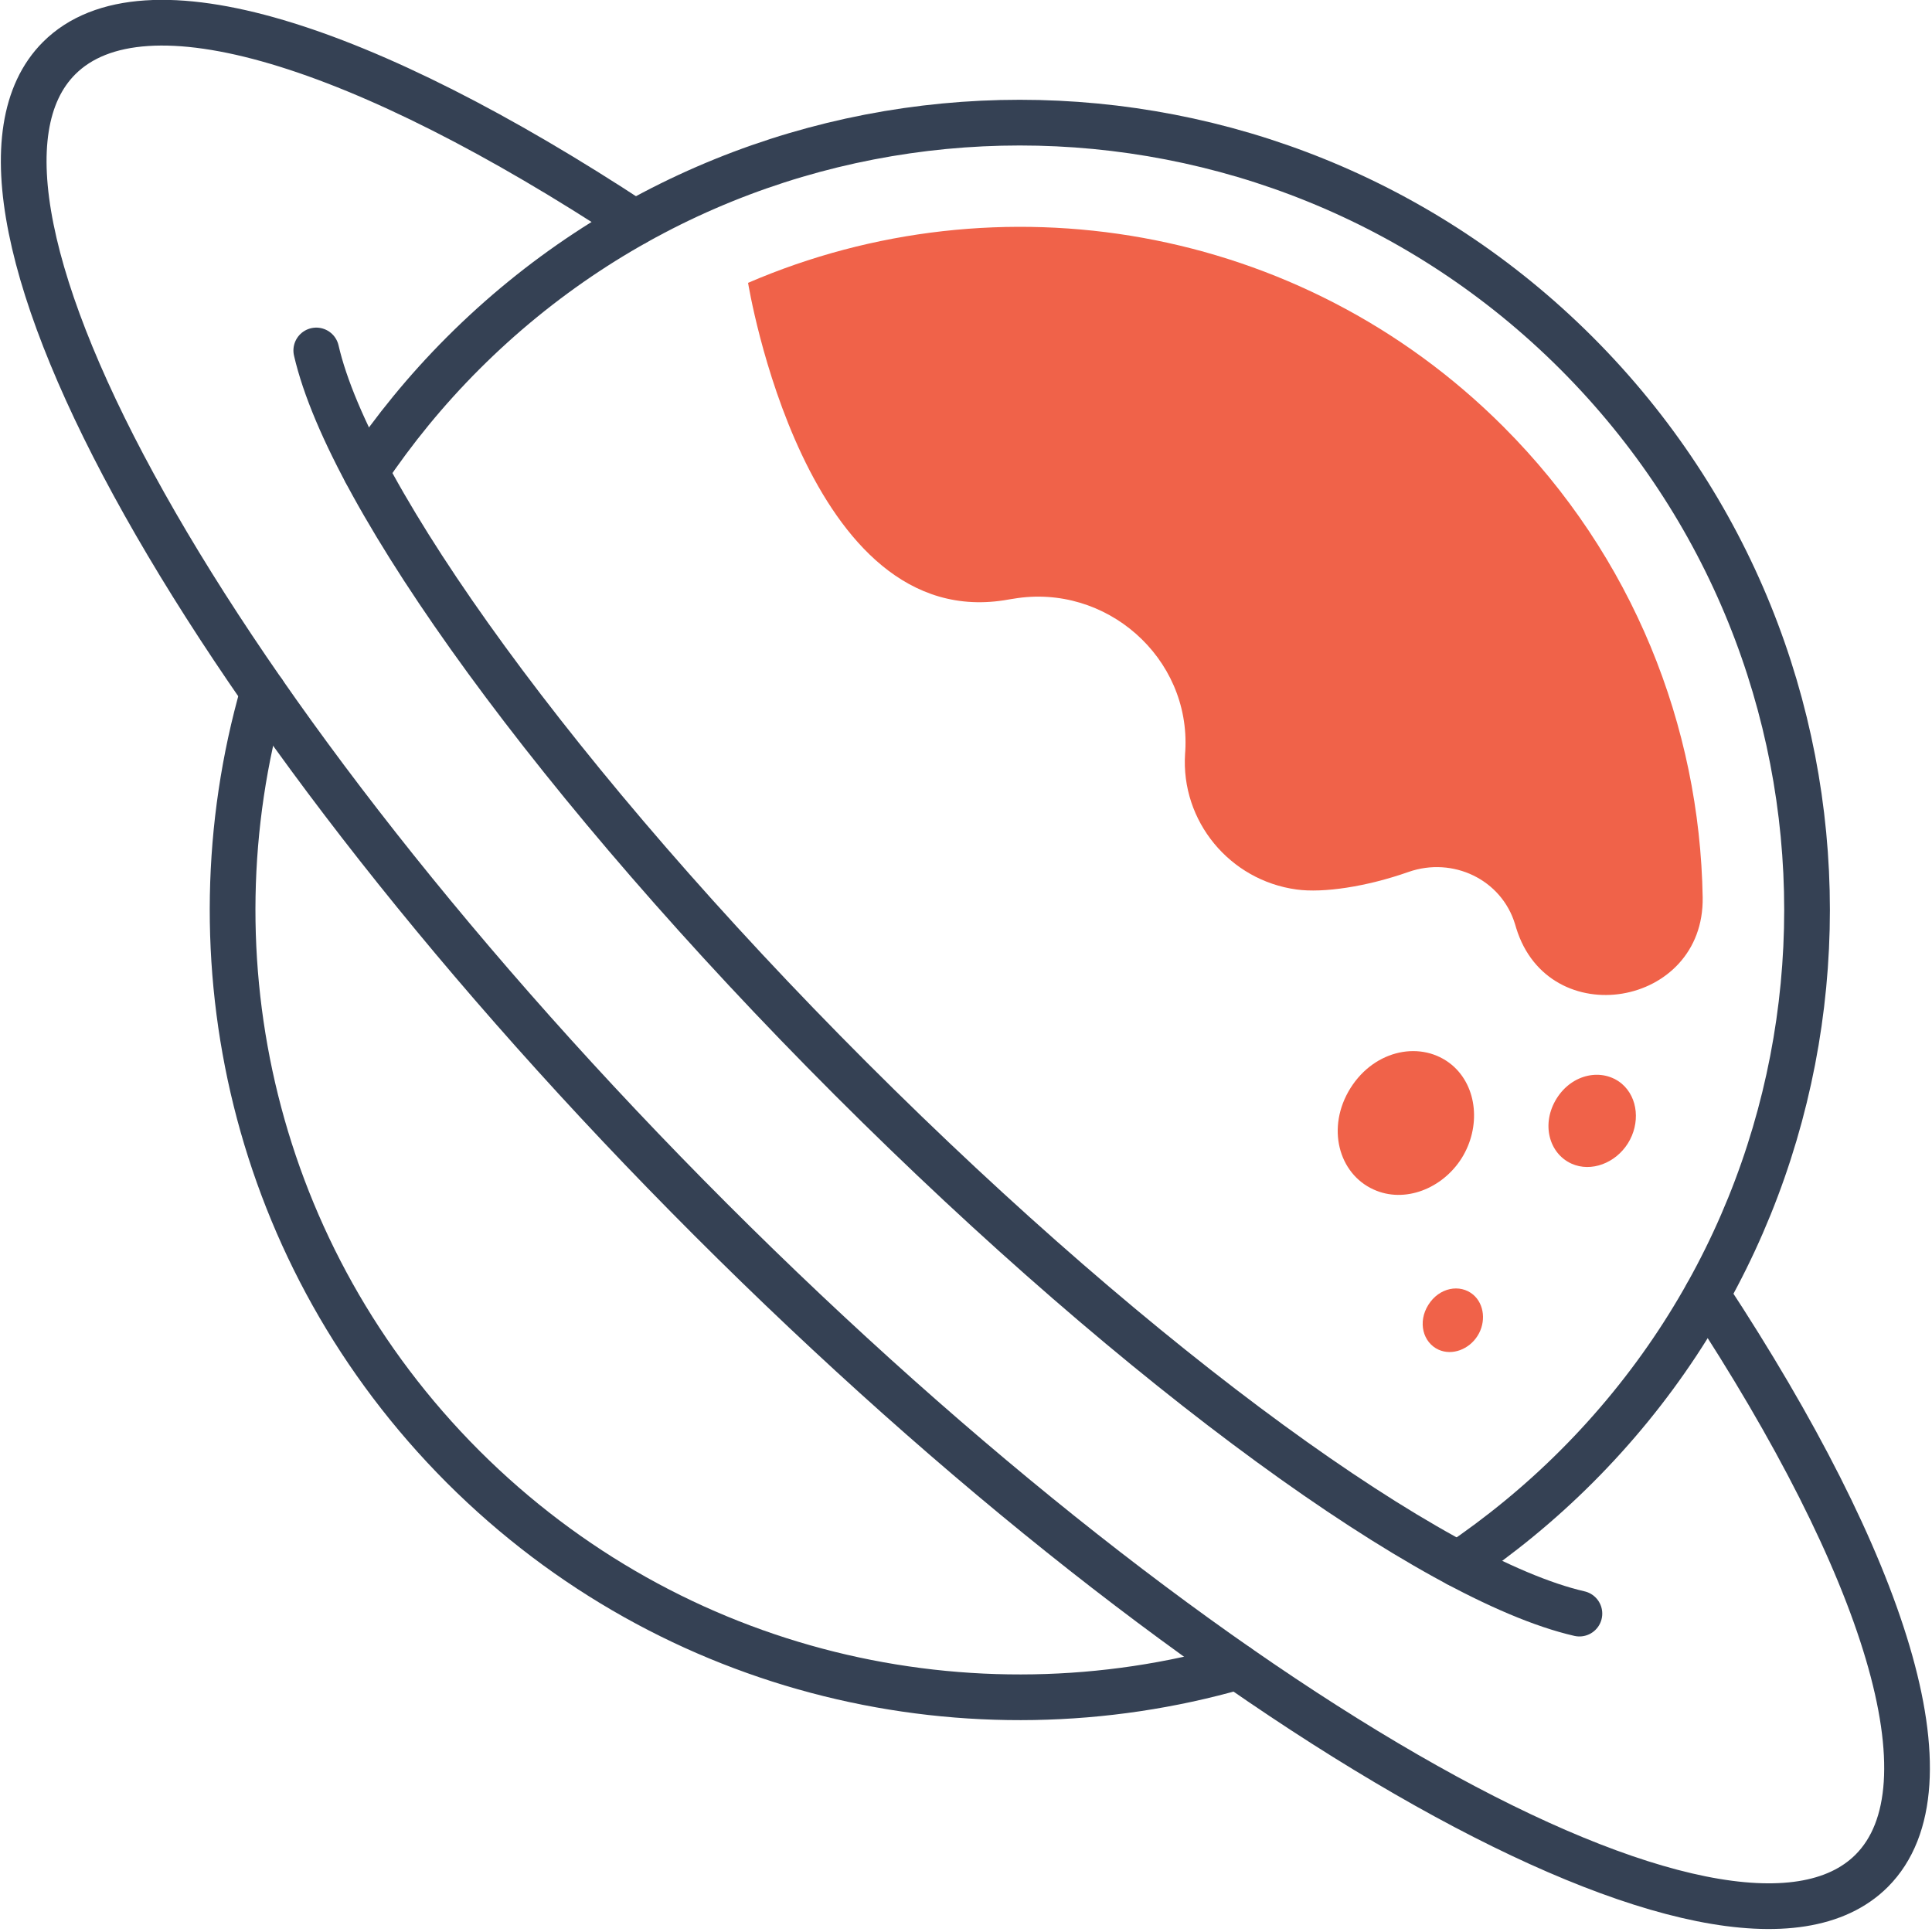 <?xml version="1.0" encoding="utf-8"?>
<!-- Generator: Adobe Illustrator 18.0.0, SVG Export Plug-In . SVG Version: 6.00 Build 0)  -->
<!DOCTYPE svg PUBLIC "-//W3C//DTD SVG 1.1//EN" "http://www.w3.org/Graphics/SVG/1.1/DTD/svg11.dtd">
<svg version="1.1" id="Layer_1" xmlns="http://www.w3.org/2000/svg" xmlns:xlink="http://www.w3.org/1999/xlink" x="0px" y="0px"
	 viewBox="0 0 1000 1000" enable-background="new 0 0 1000 1000" xml:space="preserve">
<g>
	<path fill="none" stroke="#354154" stroke-width="23.653" stroke-linecap="round" stroke-miterlimit="10" d="M640.6,862.7
		c-137.8,39.5-292.3,5-400.9-103.5C131.2,650.6,96.7,496,136.2,358.2"/>
	<path fill="none" stroke="#354154" stroke-width="23.653" stroke-linecap="round" stroke-miterlimit="10" d="M189.3,244.1
		c14.5-21.6,31.3-42.2,50.4-61.3c159.1-159.1,417.1-159.1,576.3,0C975.1,342,975.1,600,816,759.1c-19.1,19.1-39.7,35.9-61.3,50.5"/>
	<path fill="none" stroke="#354154" stroke-width="23.653" stroke-linecap="round" stroke-miterlimit="10" d="M883.5,670.2
		c92.2,140.2,128.9,254.4,85.3,298.1c-72.9,72.9-342-78.1-601-337.1S-42.3,103,30.6,30.1c43.7-43.7,157.8-7,298,85.2"/>
	<path fill="none" stroke="#354154" stroke-width="23.653" stroke-linecap="round" stroke-miterlimit="10" d="M817.5,835.2
		C741.7,817.8,592,710,440.4,558.4c-151.5-151.5-259.3-301.3-276.7-377"/>
	<path fill="#F06249" d="M778.1,220.8C672.6,115.3,516.5,90.6,387.2,146.4c0,0,29.5,183.1,134.9,163.9c0.8-0.1,1.6-0.3,2.5-0.4
		c47.8-8.1,91.7,30.4,88.9,78.8c0,0.5-0.1,0.9-0.1,1.4c-2.3,34.9,23.1,65.6,57.7,70.3c13.8,1.9,36.1-1.4,58-9.1
		c22.9-8,48.1,3.9,55.1,27.1c0.2,0.6,0.4,1.3,0.6,2c16.8,54.6,97.5,41.1,96.5-16C879.8,376,845.4,288.1,778.1,220.8z"/>
	<path fill="#F06249" d="M756.6,599.4c-10,15.9-29.6,23.6-45.6,16.3c-18.2-8.2-24.7-32.2-12-52.5c12.7-20.2,37.1-24.8,52.5-12
		C764.9,562.5,766.5,583.5,756.6,599.4z"/>
	<path fill="#F06249" d="M764.8,691.4c-4.4,7-13.1,10.4-20.2,7.2c-8.1-3.7-10.9-14.3-5.3-23.2c5.6-9,16.4-11,23.2-5.3
		C768.4,675.1,769.2,684.4,764.8,691.4z"/>
	<path fill="#F06249" d="M842.6,591.8c-6.4,10.2-19,15.1-29.2,10.5c-11.7-5.3-15.8-20.7-7.7-33.7c8.1-13,23.8-15.9,33.7-7.7
		C848,568.2,849,581.6,842.6,591.8z"/>
</g>
</svg>
